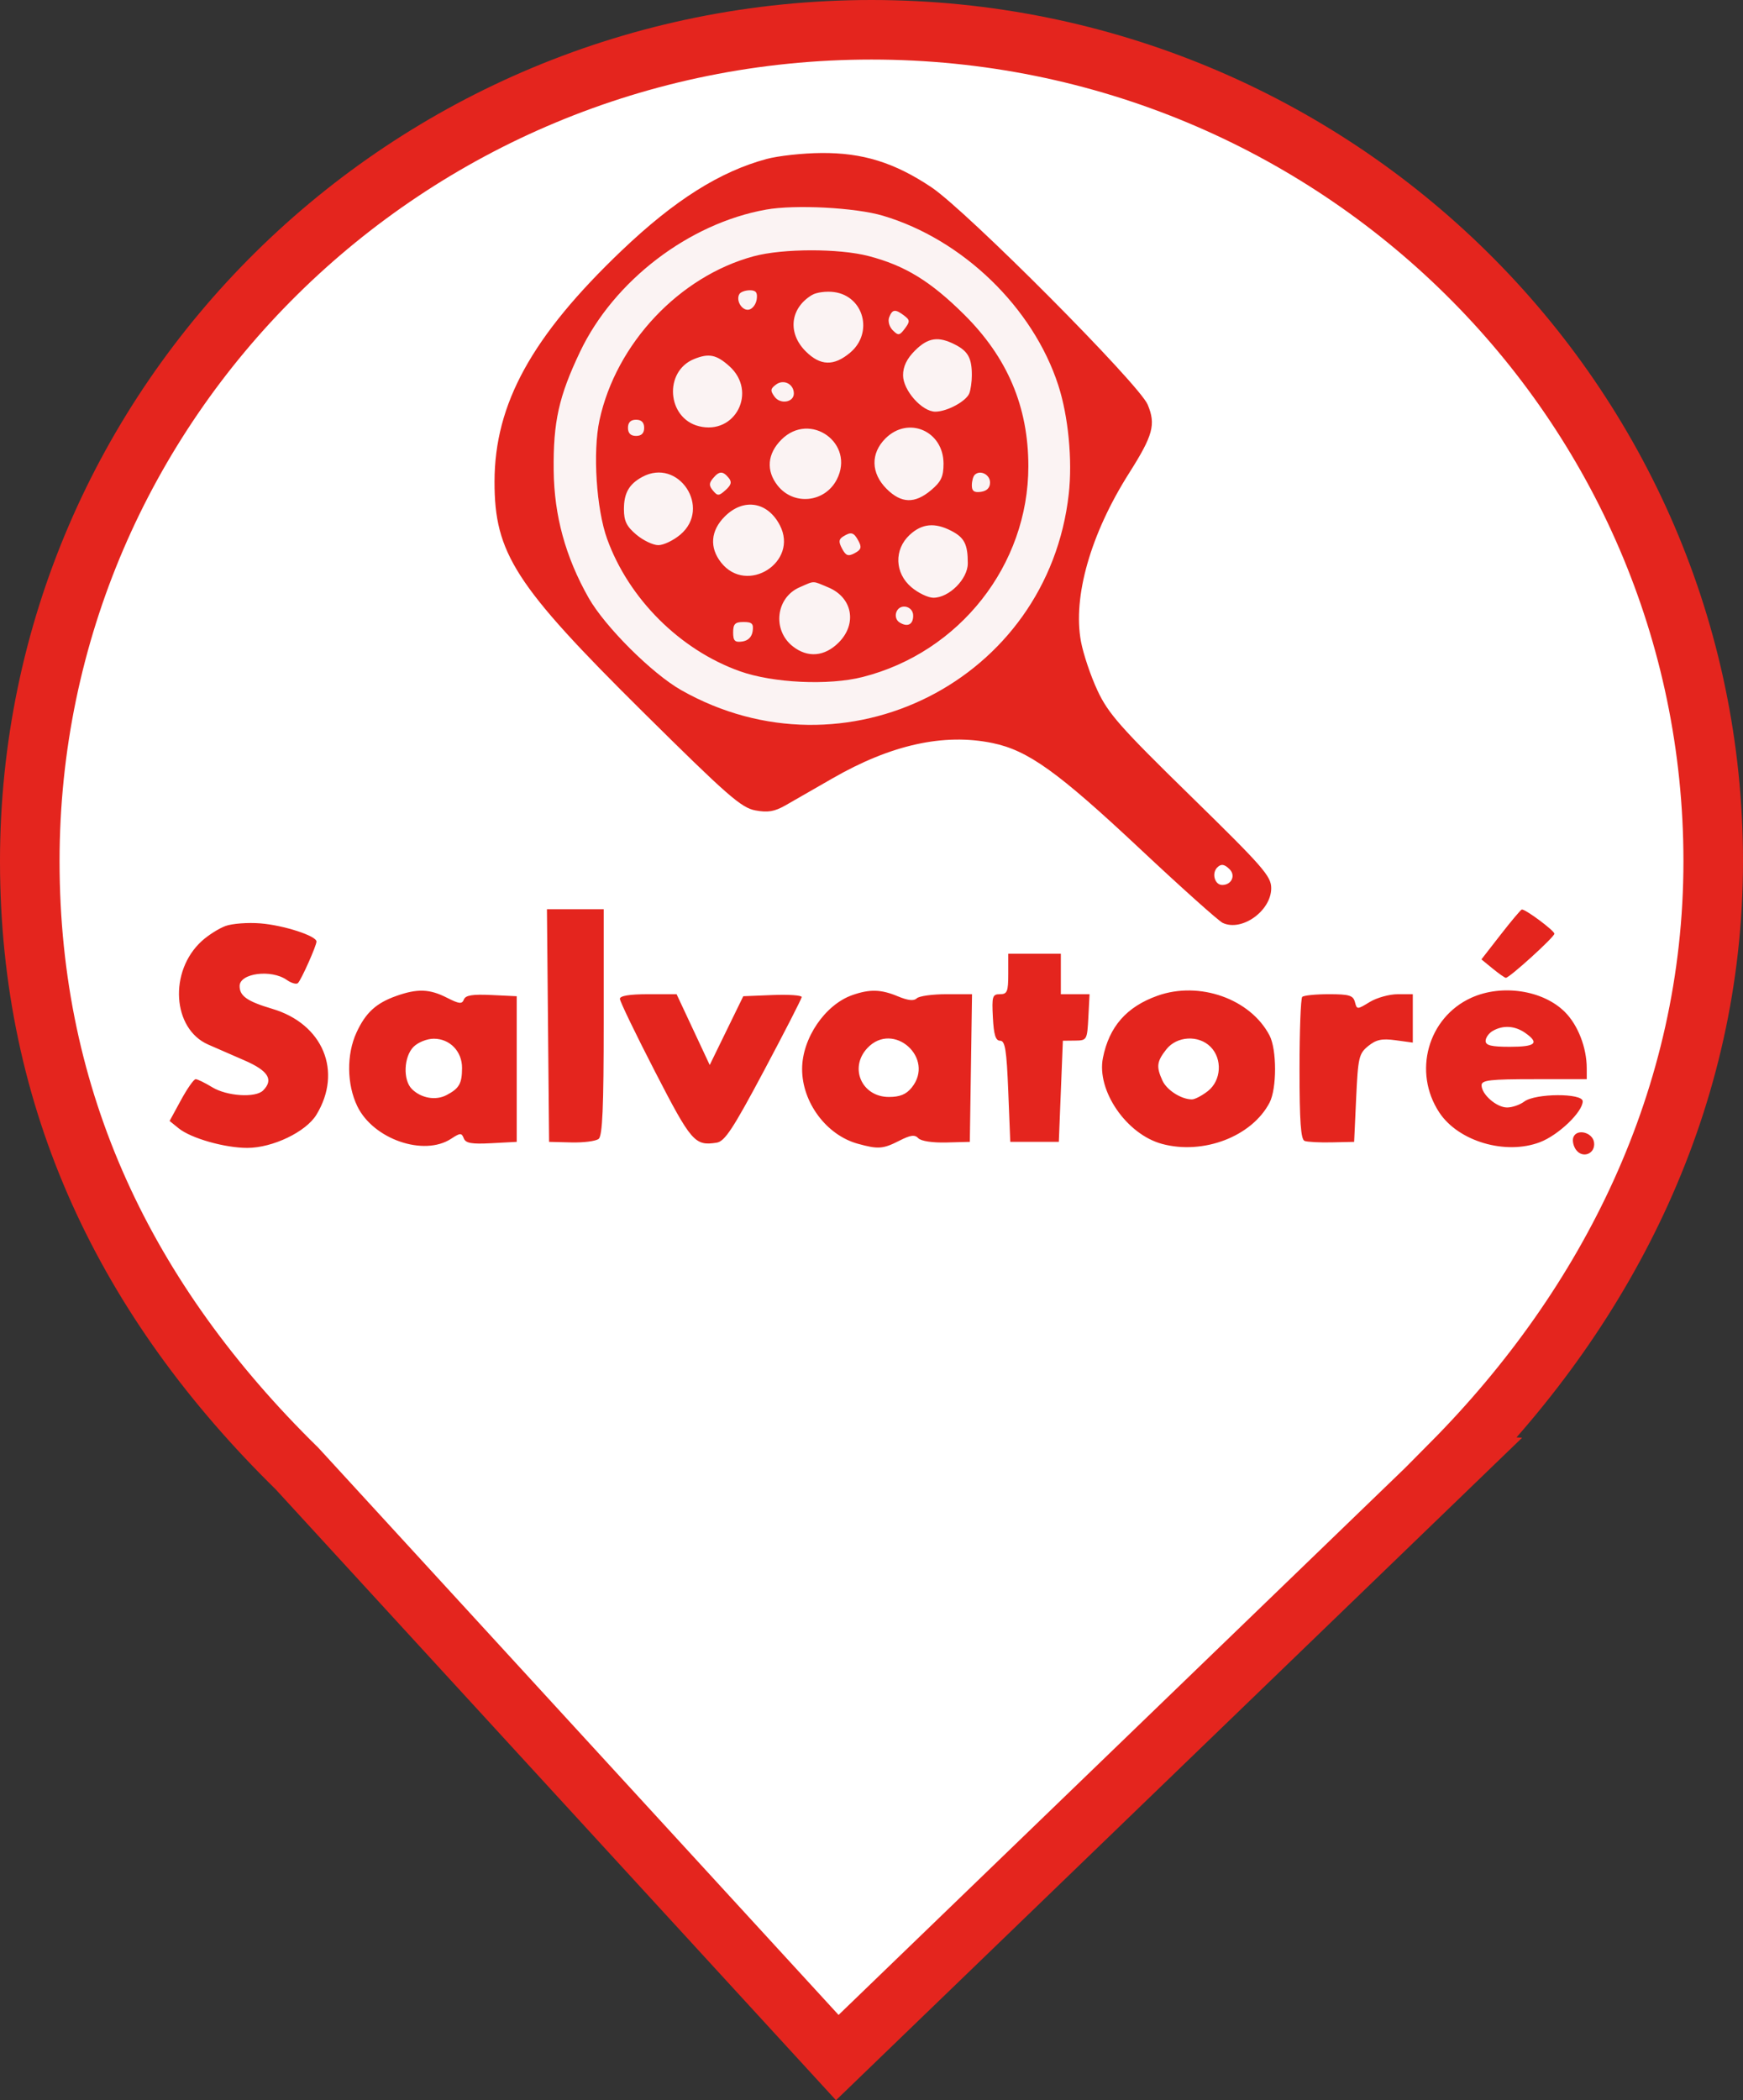 <?xml version="1.0" encoding="UTF-8" standalone="no"?>
<svg
   viewBox="0 0 26.282 31.667"
   width="26.282pt"
   height="31.667pt"
   version="1.1"
   id="svg4"
   xml:space="preserve"
   sodipodi:docname="pizzasalvatore.svg"
   inkscape:version="1.4 (86a8ad7, 2024-10-11)"
   xmlns:inkscape="http://www.inkscape.org/namespaces/inkscape"
   xmlns:sodipodi="http://sodipodi.sourceforge.net/DTD/sodipodi-0.dtd"
   xmlns="http://www.w3.org/2000/svg"
   xmlns:svg="http://www.w3.org/2000/svg"><rect x="0" y="0" width="26.282" height="31.667" fill="#333333" stroke="none"/><sodipodi:namedview
     id="namedview1"
     pagecolor="#505050"
     bordercolor="#eeeeee"
     borderopacity="1"
     inkscape:showpageshadow="0"
     inkscape:pageopacity="0"
     inkscape:pagecheckerboard="0"
     inkscape:deskcolor="#505050"
     inkscape:document-units="pt"
     inkscape:zoom="8.9429007"
     inkscape:cx="23.817775"
     inkscape:cy="13.418465"
     inkscape:window-width="1920"
     inkscape:window-height="991"
     inkscape:window-x="-9"
     inkscape:window-y="-9"
     inkscape:window-maximized="1"
     inkscape:current-layer="svg4" /><defs
     id="defs8" /><path
     d="M 21.892,22.061 C 24.252,19.678 25.833,16.554 25.833,12.985 25.833,6.066 20.146,0.449 13.141,0.449 6.137,0.449 0.449,6.066 0.449,12.985 c 0,3.613 1.445,6.625 4.03,9.159 v 0 l 8.146,8.881 9.283,-8.963 z"
     fill="#ff69b4"
     id="path2-9"
     style="fill:#ffffff;fill-opacity:1;stroke:#e4251e;stroke-width:0.898;stroke-dasharray:none;stroke-opacity:1"
     sodipodi:nodetypes="csssscccc" /><g
     id="g2"
     transform="matrix(0.061,0,0,0.061,2.21,1.571)"><path
       d="m 153.129,26.059 c -19.068,3.407 -37.618,17.585 -45.971,35.136 -5.254,11.037 -6.652,17.32 -6.523,29.305 0.12,11.206 2.912,21.403 8.623,31.5 4.029,7.122 15.695,18.754 22.906,22.84 40.499,22.944 90.624,-2.42 95.789,-48.47 0.939,-8.377 -0.101,-19.218 -2.579,-26.87 C 219.142,50.252 201.714,33.402 182,27.564 175.202,25.551 160.313,24.775 153.129,26.059 m -3.017,11.522 c -18.401,4.948 -34.053,21.576 -38.155,40.533 -1.692,7.821 -0.783,21.947 1.888,29.347 5.34,14.792 18.021,27.435 32.807,32.706 8.187,2.919 21.926,3.566 30.348,1.429 23.98,-6.085 40.97,-27.69 40.97,-52.096 0,-14.703 -5.153,-26.875 -15.887,-37.52 -8.312,-8.244 -14.623,-12.104 -23.618,-14.447 -7.298,-1.901 -21.194,-1.878 -28.353,0.048 m -3.556,9.329 c -0.965,1.561 0.616,4.203 2.32,3.879 0.893,-0.17 1.768,-1.317 1.944,-2.549 0.24,-1.683 -0.181,-2.24 -1.691,-2.24 -1.106,0 -2.264,0.409 -2.573,0.91 m 17.944,0.248 c -5.415,3.241 -6.111,9.384 -1.577,13.919 3.625,3.625 6.968,3.727 11,0.334 5.783,-4.865 3.404,-13.937 -3.923,-14.961 -1.925,-0.269 -4.4,0.049 -5.5,0.708 m 19.07,5.52 c -0.363,0.947 0.022,2.342 0.883,3.204 1.37,1.369 1.679,1.325 2.991,-0.427 1.297,-1.732 1.276,-2.098 -0.181,-3.205 -2.188,-1.662 -2.924,-1.577 -3.693,0.428 m 6.353,8.245 C 187.928,62.918 187,64.848 187,67 c 0,3.724 4.674,9 7.973,9 2.898,0 7.647,-2.568 8.406,-4.545 C 203.72,70.565 204,68.56 204,67 c 0,-4.199 -0.924,-5.909 -4.072,-7.537 -4.196,-2.17 -6.747,-1.798 -10.005,1.46 m -54.566,2.069 c -7.542,3.043 -6.726,14.622 1.171,16.604 9.034,2.268 14.526,-8.58 7.517,-14.846 -3.192,-2.853 -5.046,-3.228 -8.688,-1.758 m 20.277,6.287 c -1.439,1.052 -1.5,1.522 -0.392,3.037 1.428,1.953 4.758,1.393 4.758,-0.801 0,-2.332 -2.491,-3.608 -4.366,-2.236 M 119,80 c 0,1.333 0.667,2 2,2 1.333,0 2,-0.667 2,-2 0,-1.333 -0.667,-2 -2,-2 -1.333,0 -2,0.667 -2,2 m 37.923,2.923 c -3.482,3.483 -3.828,7.656 -0.939,11.33 3.955,5.028 11.668,4.255 14.627,-1.467 4.613,-8.921 -6.571,-16.98 -13.688,-9.863 m 25.713,-0.287 c -3.697,3.698 -3.585,8.569 0.287,12.441 3.625,3.625 6.968,3.727 11,0.334 2.481,-2.088 3.077,-3.355 3.077,-6.545 0,-8.092 -8.72,-11.874 -14.364,-6.23 M 122.5,92.155 c -3.244,1.774 -4.5,3.992 -4.5,7.947 0,2.927 0.656,4.273 3.077,6.309 1.692,1.424 4.132,2.589 5.423,2.589 1.291,0 3.731,-1.165 5.423,-2.589 7.851,-6.606 -0.45,-19.164 -9.423,-14.256 M 140,92.5 c -0.994,1.198 -0.99,1.807 0.021,3.025 1.13,1.362 1.464,1.346 3.119,-0.152 1.409,-1.275 1.585,-2 0.734,-3.025 -1.441,-1.736 -2.336,-1.701 -3.874,0.152 m 64.701,-0.868 C 204.316,92.018 204,93.19 204,94.236 c 0,1.402 0.593,1.819 2.25,1.584 1.471,-0.209 2.25,-1.008 2.25,-2.306 0,-1.984 -2.472,-3.208 -3.799,-1.882 m -61.778,10.291 c -3.493,3.493 -3.827,7.658 -0.911,11.365 6.356,8.08 19.25,-0.079 14.535,-9.197 -3.029,-5.858 -8.986,-6.806 -13.624,-2.168 m 45.723,4.529 c -3.919,3.632 -3.725,9.462 0.431,12.959 1.692,1.424 4.132,2.589 5.423,2.589 3.877,0 8.5,-4.627 8.5,-8.507 0,-4.706 -0.838,-6.358 -4.072,-8.03 -4.085,-2.112 -7.265,-1.806 -10.282,0.989 m -16.499,0.436 c -1.059,0.671 -1.104,1.324 -0.208,2.998 0.935,1.748 1.505,1.946 3.116,1.085 1.586,-0.849 1.766,-1.437 0.923,-3.013 -1.156,-2.16 -1.819,-2.345 -3.831,-1.07 m -10.726,12.531 c -5.872,2.557 -6.791,10.572 -1.674,14.597 3.674,2.889 7.847,2.543 11.33,-0.939 4.629,-4.629 3.417,-11.137 -2.539,-13.625 -4.073,-1.702 -3.292,-1.699 -7.117,-0.033 m 23.93,6.108 c -0.368,0.961 -0.047,2.051 0.753,2.558 1.982,1.253 3.396,0.564 3.396,-1.655 0,-2.415 -3.293,-3.132 -4.149,-0.903 M 145,130.57 c 0,2.092 0.418,2.51 2.25,2.25 1.446,-0.206 2.364,-1.124 2.57,-2.57 0.26,-1.832 -0.158,-2.25 -2.25,-2.25 -2.093,0 -2.57,0.477 -2.57,2.57"
       stroke="none"
       fill="#fbf3f3"
       fill-rule="evenodd"
       id="path1-2" /><path
       d="m 153.265,13.542 c -11.55,3.11 -22.768,10.196 -35.777,22.597 -22.255,21.217 -31.447,37.904 -31.476,57.143 -0.027,17.698 5.078,25.629 36.612,56.878 20.923,20.734 24.367,23.752 27.847,24.403 3.106,0.581 4.741,0.305 7.5,-1.266 1.941,-1.104 7.135,-4.086 11.542,-6.625 14.507,-8.358 27.602,-11.247 39.64,-8.745 8.743,1.817 16.134,7.12 36.342,26.073 10.261,9.625 19.494,17.893 20.517,18.374 4.723,2.22 11.986,-2.976 11.991,-8.579 0.003,-2.966 -1.987,-5.242 -19.936,-22.797 -17.363,-16.981 -20.335,-20.346 -22.998,-26.037 -1.682,-3.594 -3.526,-9.065 -4.097,-12.157 -2.047,-11.07 2.39,-26.595 11.881,-41.576 5.952,-9.394 6.671,-12.038 4.612,-16.97 -2.109,-5.051 -44.758,-47.911 -53.465,-53.73 -9.135,-6.104 -16.982,-8.544 -27.218,-8.462 -4.555,0.036 -10.638,0.7 -13.517,1.476 m -0.136,12.517 c -19.068,3.407 -37.618,17.585 -45.971,35.136 -5.254,11.037 -6.652,17.32 -6.523,29.305 0.12,11.206 2.912,21.403 8.623,31.5 4.029,7.122 15.695,18.754 22.906,22.84 40.499,22.944 90.624,-2.42 95.789,-48.47 0.939,-8.377 -0.101,-19.218 -2.579,-26.87 C 219.142,50.252 201.714,33.402 182,27.564 175.202,25.551 160.313,24.775 153.129,26.059 m -3.017,11.522 c -18.401,4.948 -34.053,21.576 -38.155,40.533 -1.692,7.821 -0.783,21.947 1.888,29.347 5.34,14.792 18.021,27.435 32.807,32.706 8.187,2.919 21.926,3.566 30.348,1.429 23.98,-6.085 40.97,-27.69 40.97,-52.096 0,-14.703 -5.153,-26.875 -15.887,-37.52 -8.312,-8.244 -14.623,-12.104 -23.618,-14.447 -7.298,-1.901 -21.194,-1.878 -28.353,0.048 m -3.556,9.329 c -0.965,1.561 0.616,4.203 2.32,3.879 0.893,-0.17 1.768,-1.317 1.944,-2.549 0.24,-1.683 -0.181,-2.24 -1.691,-2.24 -1.106,0 -2.264,0.409 -2.573,0.91 m 17.944,0.248 c -5.415,3.241 -6.111,9.384 -1.577,13.919 3.625,3.625 6.968,3.727 11,0.334 5.783,-4.865 3.404,-13.937 -3.923,-14.961 -1.925,-0.269 -4.4,0.049 -5.5,0.708 m 19.07,5.52 c -0.363,0.947 0.022,2.342 0.883,3.204 1.37,1.369 1.679,1.325 2.991,-0.427 1.297,-1.732 1.276,-2.098 -0.181,-3.205 -2.188,-1.662 -2.924,-1.577 -3.693,0.428 m 6.353,8.245 C 187.928,62.918 187,64.848 187,67 c 0,3.724 4.674,9 7.973,9 2.898,0 7.647,-2.568 8.406,-4.545 C 203.72,70.565 204,68.56 204,67 c 0,-4.199 -0.924,-5.909 -4.072,-7.537 -4.196,-2.17 -6.747,-1.798 -10.005,1.46 m -54.566,2.069 c -7.542,3.043 -6.726,14.622 1.171,16.604 9.034,2.268 14.526,-8.58 7.517,-14.846 -3.192,-2.853 -5.046,-3.228 -8.688,-1.758 m 20.277,6.287 c -1.439,1.052 -1.5,1.522 -0.392,3.037 1.428,1.953 4.758,1.393 4.758,-0.801 0,-2.332 -2.491,-3.608 -4.366,-2.236 M 119,80 c 0,1.333 0.667,2 2,2 1.333,0 2,-0.667 2,-2 0,-1.333 -0.667,-2 -2,-2 -1.333,0 -2,0.667 -2,2 m 37.923,2.923 c -3.482,3.483 -3.828,7.656 -0.939,11.33 3.955,5.028 11.668,4.255 14.627,-1.467 4.613,-8.921 -6.571,-16.98 -13.688,-9.863 m 25.713,-0.287 c -3.697,3.698 -3.585,8.569 0.287,12.441 3.625,3.625 6.968,3.727 11,0.334 2.481,-2.088 3.077,-3.355 3.077,-6.545 0,-8.092 -8.72,-11.874 -14.364,-6.23 M 122.5,92.155 c -3.244,1.774 -4.5,3.992 -4.5,7.947 0,2.927 0.656,4.273 3.077,6.309 1.692,1.424 4.132,2.589 5.423,2.589 1.291,0 3.731,-1.165 5.423,-2.589 7.851,-6.606 -0.45,-19.164 -9.423,-14.256 M 140,92.5 c -0.994,1.198 -0.99,1.807 0.021,3.025 1.13,1.362 1.464,1.346 3.119,-0.152 1.409,-1.275 1.585,-2 0.734,-3.025 -1.441,-1.736 -2.336,-1.701 -3.874,0.152 m 64.701,-0.868 C 204.316,92.018 204,93.19 204,94.236 c 0,1.402 0.593,1.819 2.25,1.584 1.471,-0.209 2.25,-1.008 2.25,-2.306 0,-1.984 -2.472,-3.208 -3.799,-1.882 m -61.778,10.291 c -3.493,3.493 -3.827,7.658 -0.911,11.365 6.356,8.08 19.25,-0.079 14.535,-9.197 -3.029,-5.858 -8.986,-6.806 -13.624,-2.168 m 45.723,4.529 c -3.919,3.632 -3.725,9.462 0.431,12.959 1.692,1.424 4.132,2.589 5.423,2.589 3.877,0 8.5,-4.627 8.5,-8.507 0,-4.706 -0.838,-6.358 -4.072,-8.03 -4.085,-2.112 -7.265,-1.806 -10.282,0.989 m -16.499,0.436 c -1.059,0.671 -1.104,1.324 -0.208,2.998 0.935,1.748 1.505,1.946 3.116,1.085 1.586,-0.849 1.766,-1.437 0.923,-3.013 -1.156,-2.16 -1.819,-2.345 -3.831,-1.07 m -10.726,12.531 c -5.872,2.557 -6.791,10.572 -1.674,14.597 3.674,2.889 7.847,2.543 11.33,-0.939 4.629,-4.629 3.417,-11.137 -2.539,-13.625 -4.073,-1.702 -3.292,-1.699 -7.117,-0.033 m 23.93,6.108 c -0.368,0.961 -0.047,2.051 0.753,2.558 1.982,1.253 3.396,0.564 3.396,-1.655 0,-2.415 -3.293,-3.132 -4.149,-0.903 M 145,130.57 c 0,2.092 0.418,2.51 2.25,2.25 1.446,-0.206 2.364,-1.124 2.57,-2.57 0.26,-1.832 -0.158,-2.25 -2.25,-2.25 -2.093,0 -2.57,0.477 -2.57,2.57 m 119.667,58.097 c -1.443,1.443 -0.625,4.333 1.226,4.333 2.286,0 3.383,-2.324 1.829,-3.878 -1.284,-1.284 -2.104,-1.406 -3.055,-0.455 M 99.235,227.75 99.5,256.5 l 5.5,0.139 c 3.025,0.076 6.063,-0.316 6.75,-0.873 0.946,-0.765 1.25,-7.792 1.25,-28.888 V 199 h -7.015 -7.016 l 0.266,28.75 m 235.494,-22.489 -4.77,6.131 2.77,2.268 c 1.524,1.247 2.996,2.278 3.271,2.29 0.863,0.038 12,-10.076 12,-10.897 0,-0.771 -7.188,-6.115 -8.054,-5.988 -0.245,0.036 -2.593,2.825 -5.217,6.196 M 19.5,203.143 c -1.65,0.609 -4.293,2.288 -5.873,3.732 -8.162,7.457 -7.262,21.691 1.616,25.576 1.791,0.784 5.844,2.553 9.007,3.932 5.856,2.552 7.209,4.758 4.55,7.417 -1.869,1.869 -8.93,1.418 -12.574,-0.804 C 14.425,241.898 12.584,241 12.135,241 c -0.45,0 -2.083,2.325 -3.629,5.167 l -2.812,5.167 2.252,1.824 c 3.046,2.466 11.405,4.844 16.986,4.832 6.249,-0.013 14.47,-3.961 17.047,-8.185 6.53,-10.706 1.642,-22.464 -10.885,-26.184 C 24.903,221.782 23,220.457 23,217.985 c 0,-3.186 7.812,-4.206 11.646,-1.52 1.15,0.805 2.397,1.159 2.771,0.785 0.843,-0.843 4.583,-9.223 4.583,-10.269 0,-1.4 -8.084,-4.022 -13.829,-4.486 -3.119,-0.252 -7.021,0.04 -8.671,0.648 M 213,215 c 0,4.374 -0.257,5 -2.05,5 -1.864,0 -2.023,0.522 -1.75,5.75 0.225,4.311 0.675,5.75 1.8,5.75 1.227,0 1.591,2.278 2,12.5 l 0.5,12.5 h 6 6 l 0.5,-12.5 0.5,-12.5 3,-0.032 c 2.944,-0.031 3.006,-0.138 3.3,-5.75 L 233.1,220 H 229.55 226 v -5 -5 h -6.5 -6.5 v 5 m -151.316,5.449 c -4.983,1.777 -7.552,4.149 -9.803,9.051 -2.481,5.402 -2.393,12.811 0.215,18.198 3.941,8.142 16.427,12.466 23.193,8.032 2.252,-1.476 2.59,-1.488 3.118,-0.112 0.466,1.214 1.92,1.472 6.842,1.212 L 91.5,256.5 v -18 -18 l -6.263,-0.298 c -4.679,-0.223 -6.4,0.059 -6.805,1.114 -0.45,1.174 -1.159,1.098 -4.198,-0.452 -4.286,-2.185 -7.308,-2.285 -12.55,-0.415 M 174.5,220.204 c -6.782,2.364 -12.456,10.698 -12.456,18.296 0,8.244 6.002,16.308 13.737,18.456 5.076,1.41 6.248,1.324 10.331,-0.758 2.741,-1.398 3.787,-1.532 4.659,-0.598 0.664,0.711 3.502,1.142 6.927,1.052 l 5.802,-0.152 0.273,-18.25 0.272,-18.25 h -6.322 c -3.478,0 -6.783,0.46 -7.346,1.023 -0.697,0.697 -2.183,0.538 -4.668,-0.5 -4.154,-1.736 -6.919,-1.815 -11.209,-0.319 m 75.385,0.176 c -7.641,2.73 -11.935,7.622 -13.482,15.356 -1.615,8.072 5.825,18.9 14.614,21.271 10.231,2.759 22.229,-1.849 26.578,-10.207 1.813,-3.484 1.809,-13.125 -0.006,-16.6 -4.73,-9.054 -17.34,-13.524 -27.704,-9.82 m 77.574,0.5 c -10.742,4.879 -14.502,18.35 -7.914,28.35 4.716,7.159 16.379,10.598 24.902,7.344 4.563,-1.743 10.553,-7.481 10.553,-10.109 0,-2.043 -11.723,-1.989 -14.441,0.067 -1.068,0.807 -2.98,1.468 -4.25,1.468 -2.605,0 -6.309,-3.229 -6.309,-5.5 0,-1.256 2.111,-1.5 13,-1.5 h 13 l -0.006,-2.75 c -0.01,-5.073 -2.174,-10.63 -5.394,-13.85 -5.405,-5.405 -15.583,-6.953 -23.141,-3.52 M 117,221.14 c 0,0.628 3.918,8.742 8.706,18.033 8.963,17.392 9.81,18.368 15.219,17.527 2.002,-0.311 4.039,-3.409 11.694,-17.788 5.097,-9.577 9.294,-17.769 9.325,-18.206 0.031,-0.436 -3.206,-0.661 -7.194,-0.5 l -7.25,0.294 -4.147,8.5 -4.147,8.5 -4.094,-8.75 -4.095,-8.75 h -7.009 c -4.581,0 -7.008,0.395 -7.008,1.14 m 168.667,-0.473 C 285.3,221.033 285,229.085 285,238.56 c 0,12.874 0.316,17.347 1.252,17.707 0.689,0.264 3.726,0.424 6.75,0.356 L 298.5,256.5 299,245.661 c 0.463,-10.043 0.683,-10.987 2.988,-12.853 1.966,-1.592 3.383,-1.892 6.75,-1.43 L 313,231.962 V 225.981 220 l -3.75,0.004 c -2.062,0.002 -5.169,0.869 -6.903,1.926 -3.111,1.897 -3.159,1.897 -3.656,-0.004 -0.426,-1.628 -1.421,-1.926 -6.431,-1.926 -3.26,0 -6.227,0.3 -6.593,0.667 m 47.083,8.413 c -0.962,0.561 -1.75,1.672 -1.75,2.47 0,1.106 1.425,1.45 6,1.45 6.375,0 7.382,-0.918 3.777,-3.443 -2.54,-1.78 -5.489,-1.955 -8.027,-0.477 M 66,233 c -2.425,2.425 -2.663,8.194 -0.43,10.427 2.287,2.287 5.904,2.922 8.587,1.508 3.133,-1.651 3.81,-2.832 3.828,-6.685 C 78.004,234.143 74.976,231 71,231 c -1.667,0 -3.889,0.889 -5,2 m 112.174,0.314 c -4.571,4.867 -1.39,12.086 5.326,12.086 2.72,0 4.275,-0.638 5.629,-2.311 5.892,-7.276 -4.549,-16.593 -10.955,-9.775 m 73.899,0.321 c -2.365,3.006 -2.524,4.281 -0.963,7.708 1.084,2.377 4.658,4.657 7.302,4.657 0.725,0 2.504,-0.933 3.953,-2.073 3.302,-2.597 3.613,-7.949 0.635,-10.927 -2.978,-2.978 -8.33,-2.667 -10.927,0.635 m 100.623,21.715 c -0.307,0.801 -0.015,2.199 0.649,3.107 1.661,2.271 4.856,0.956 4.458,-1.834 -0.356,-2.491 -4.266,-3.466 -5.107,-1.273"
       stroke="none"
       fill="#e4251e"
       fill-rule="evenodd"
       id="path2" /></g></svg>
